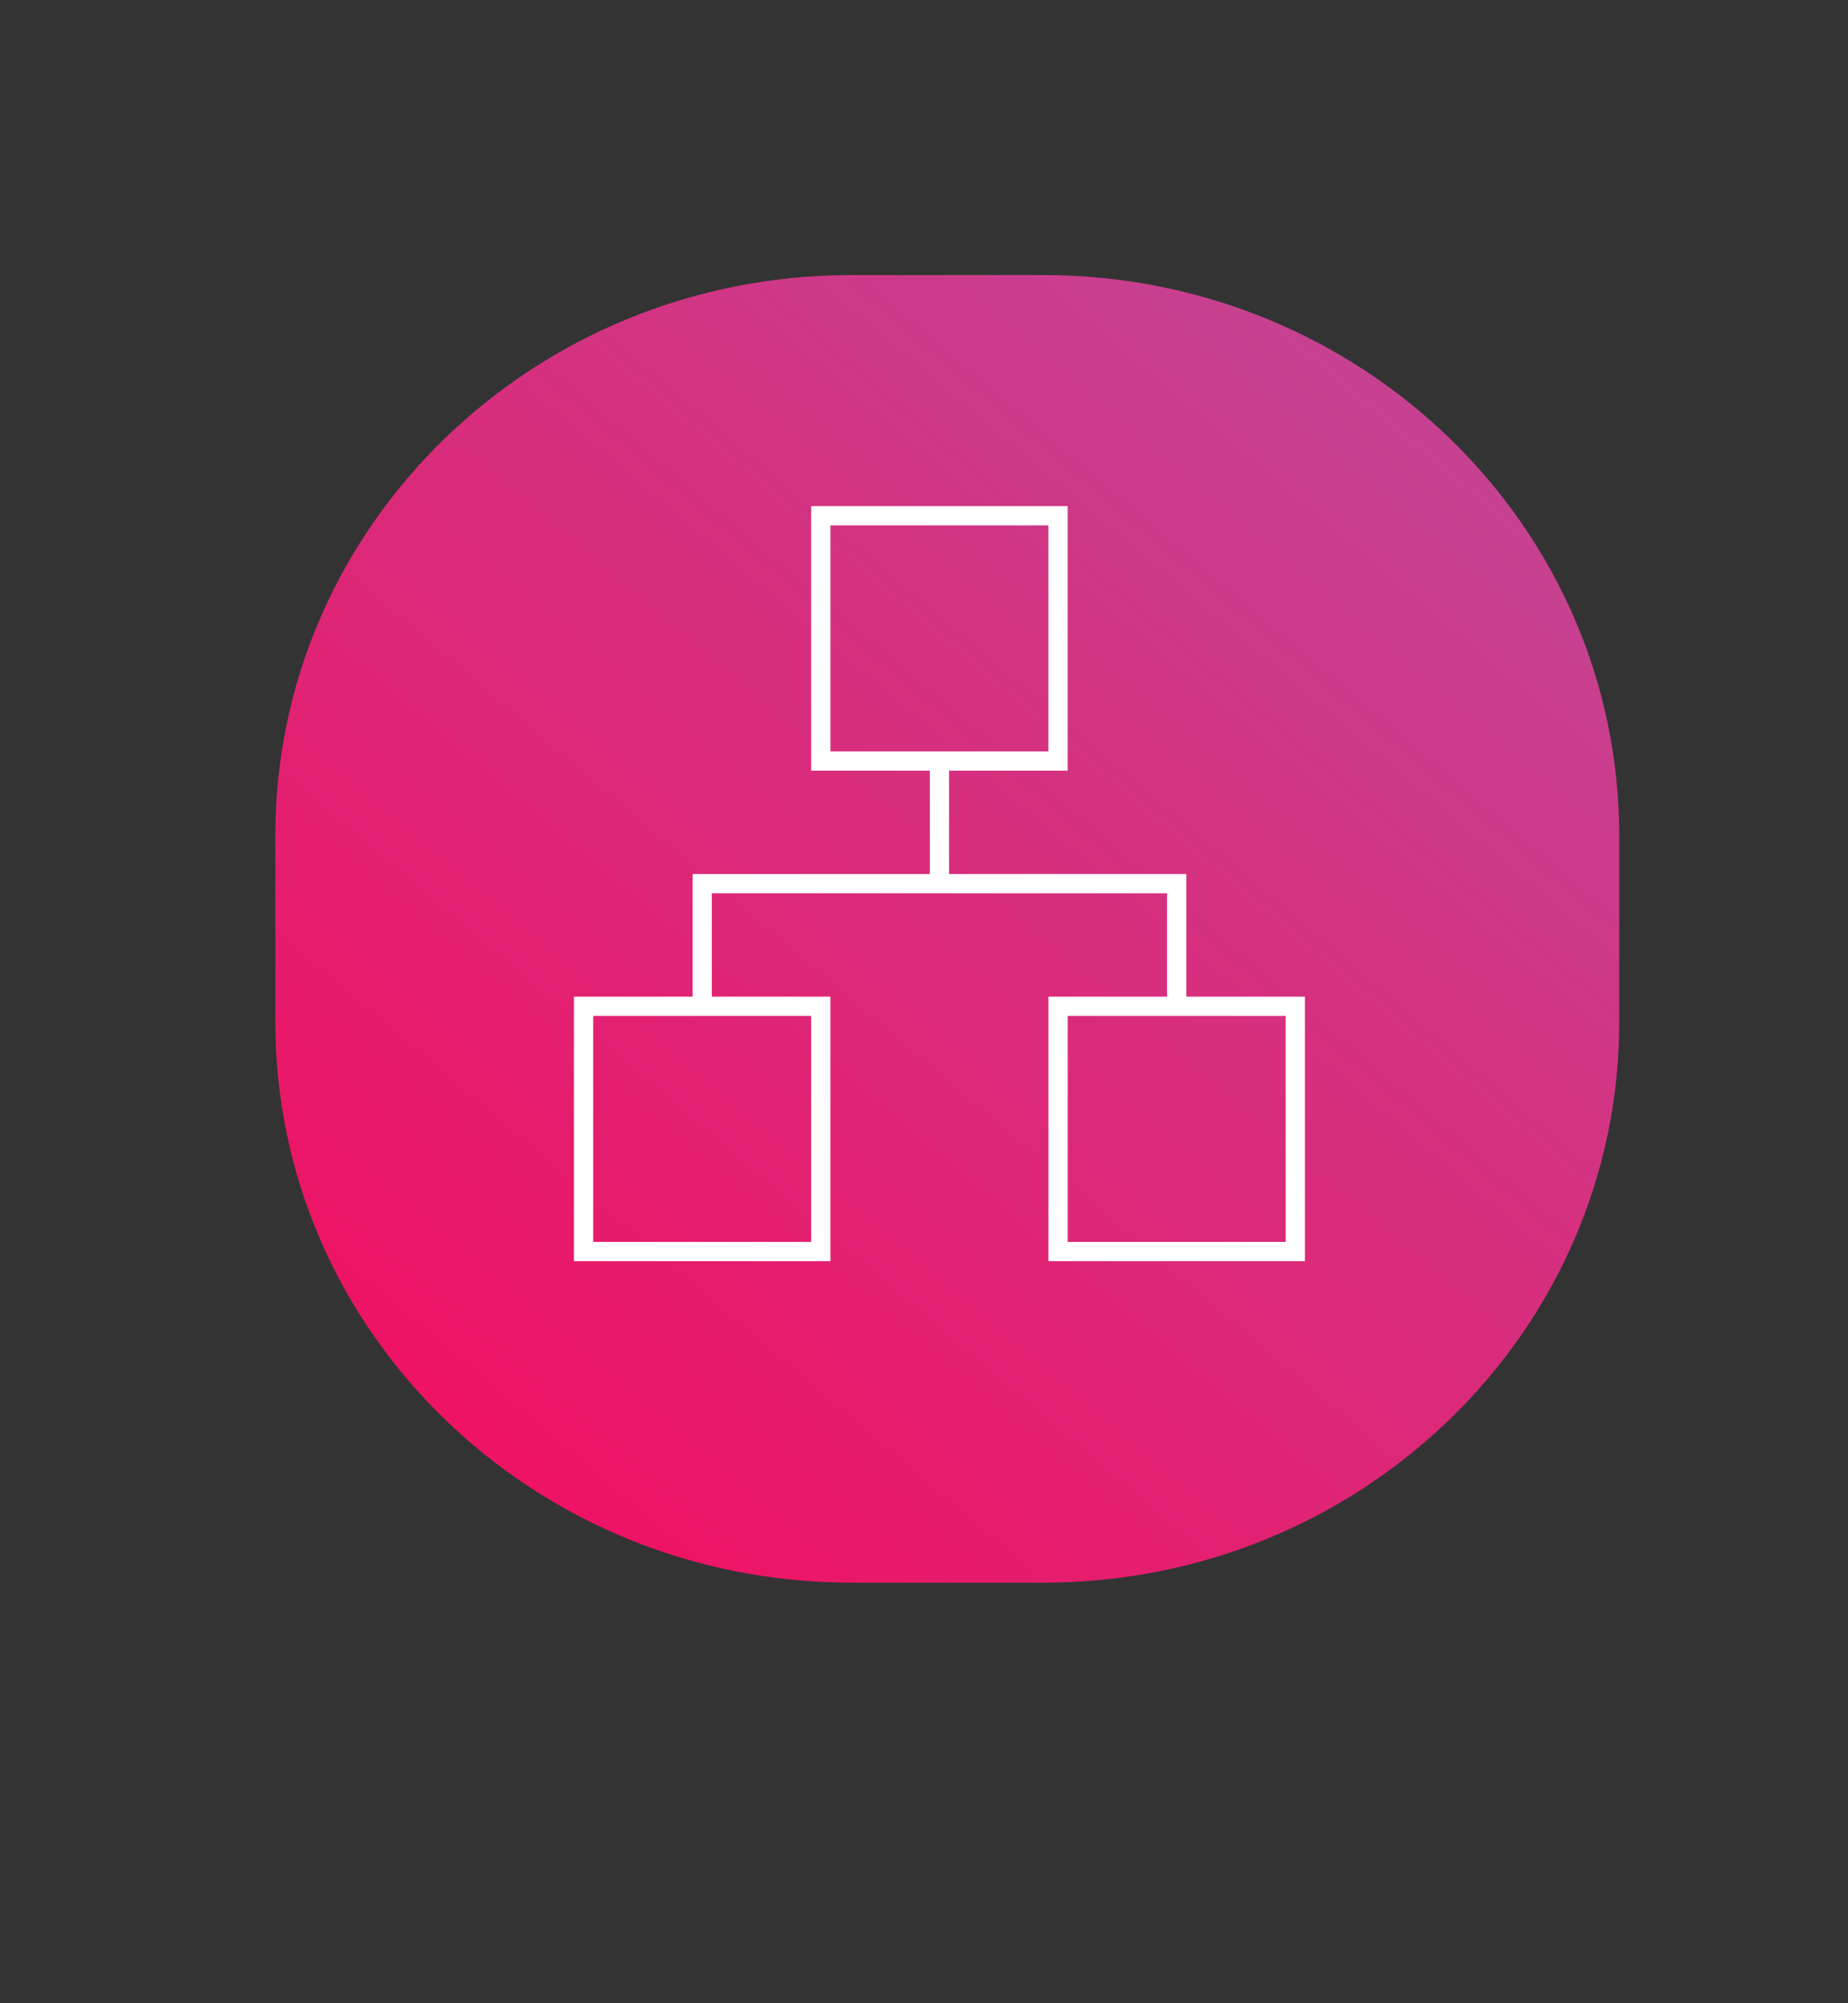 <?xml version="1.0" encoding="utf-8"?>
<svg viewBox="0 0 96 104" fill="none" xmlns="http://www.w3.org/2000/svg" xmlns:bx="https://boxy-svg.com">
  <rect x="0" y="0" width="96" height="104" fill="#333333" stroke="none"/>
  <defs>
    <linearGradient id="paint1_linear" x1="53.376" y1="113.413" x2="125.385" y2="30.651" gradientUnits="userSpaceOnUse" gradientTransform="matrix(0.998, 0, 0, 0.97, 1.328, 13.309)">
      <stop stop-color="#F80759"/>
      <stop offset="1" stop-color="#BC4E9C"/>
    </linearGradient>
  </defs>
  <path fill-rule="evenodd" clip-rule="evenodd" d="M 44.224 14.28 L 54.196 14.28 C 70.721 14.28 84.116 27.304 84.116 43.374 L 84.116 53.072 C 84.116 69.139 70.721 82.165 54.196 82.165 L 44.224 82.165 C 27.697 82.165 14.303 69.139 14.303 53.072 L 14.303 43.374 C 14.303 27.304 27.697 14.28 44.224 14.28 Z" fill="url(#paint1_linear)" style=""/>
  <rect x="30.315" y="52.242" width="12.324" height="12.733" style="stroke: rgb(255, 255, 255);" bx:origin="2.257 -0.5"/>
  <rect x="54.964" y="52.242" width="12.324" height="12.733" style="stroke: rgb(255, 255, 255);" bx:origin="0.257 -0.5"/>
  <rect x="42.639" y="26.776" width="12.324" height="12.733" style="stroke: rgb(255, 255, 255);" bx:origin="1.257 1.5"/>
  <polyline points="61.127 52.242 61.127 45.876 36.478 45.876 36.478 52.242" style="stroke: rgb(255, 255, 255);" bx:origin="0.879 0"/>
  <line x1="48.802" y1="45.876" x2="48.802" y2="39.51" style="stroke: rgb(255, 255, 255);" bx:origin="0 1"/>
</svg>